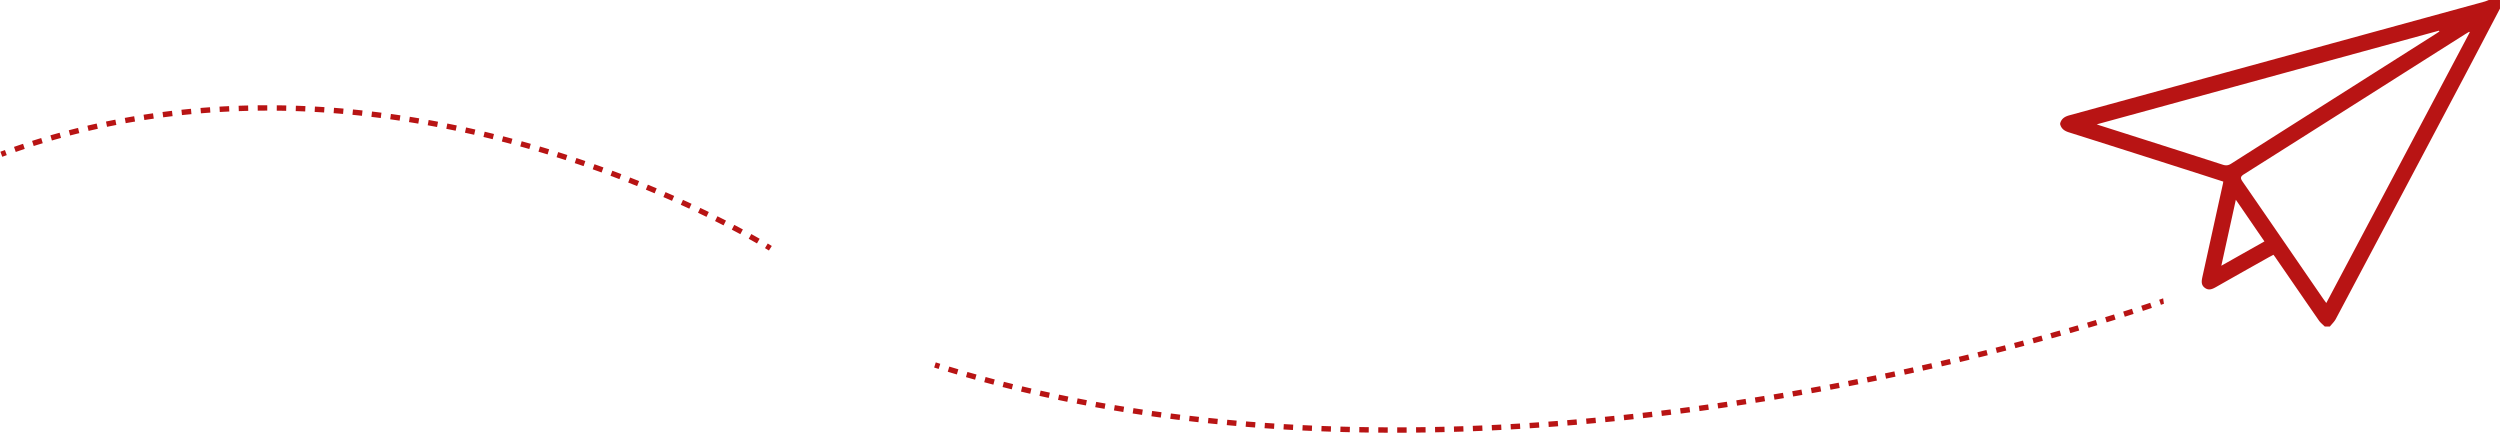 <svg width="1853" height="321" viewBox="0 0 1853 321" xmlns="http://www.w3.org/2000/svg" xmlns:xlink="http://www.w3.org/1999/xlink"><title>Vector</title><desc>Created using Figma</desc><g transform="translate(.3)" fill="#B81414"><use xlink:href="#a"/><use xlink:href="#b"/><use xlink:href="#c"/></g><defs><path id="a" d="M1526.69 91.465c.95-3.557 3.44-5.082 6.94-6.035 102.45-28.01 204.83-56.085 307.28-84.16 1.21-.317 2.36-.825 3.5-1.27h8.28v6.352c-8.98 17.086-17.89 34.235-26.93 51.322a119252.37 119252.37 0 0 1-94.75 178.736c-1.08 2.033-2.93 3.748-4.39 5.59h-3.82c-1.47-1.461-3.18-2.795-4.33-4.446-10.63-15.308-21.14-30.679-31.71-45.987-.57-.889-1.21-1.715-1.97-2.731-1.09.572-2.1 1.144-3.12 1.652-13.12 7.368-26.24 14.736-39.29 22.167-2.8 1.588-5.54 2.922-8.53.635-2.87-2.159-2.36-5.081-1.72-8.13 5.09-22.993 10.12-45.986 15.22-69.043.06-.381.12-.826.25-1.524-5.16-1.652-10.25-3.303-15.34-4.955-32.98-10.544-65.97-21.087-98.95-31.504-3.31-1.016-5.73-2.604-6.62-6.034v-.635zm303.59-67.52a2.992 2.992 0 0 0-.45-.38c-.95.572-1.91 1.143-2.86 1.715-54.7 34.617-109.33 69.36-164.09 103.914-2.8 1.778-2.61 3.049-.95 5.462 19.99 28.9 39.86 57.928 59.79 86.891.63.89 1.33 1.779 2.22 3.049 35.6-67.137 71-133.894 106.34-200.65zm-22.48-.634c-.13-.19-.25-.381-.38-.572-84.24 23.057-168.48 46.114-253.61 69.424 1.79.635 2.68.953 3.57 1.207 29.93 9.528 59.91 19.055 89.84 28.71 2.36.762 4.08.571 6.11-.699 50.49-32.076 101.05-64.089 151.61-96.165 1.01-.635 1.91-1.27 2.86-1.905zm-129.7 155.617c-7.07-10.227-13.88-20.262-21.2-30.87-3.63 16.578-7.13 32.394-10.76 48.908 11.01-6.224 21.39-12.068 31.96-18.038z"/><path id="b" fill-rule="evenodd" d="M1603.61 225.153c-.5.177-1.25.44-2.23.783l-1.32-3.778c.98-.34 1.72-.6 2.21-.776.25-.087.43-.153.56-.197l.14-.05.04-.015v-.001l.6 4.034zm0 0c.25-.089.44-.157.57-.202zm.57-.202l.14-.052zm.19-.068v-.001zm-1.36-3.764zm-8.32 7.102c-1.95.654-4.18 1.397-6.68 2.219l-1.25-3.801c2.5-.819 4.71-1.557 6.65-2.209l1.28 3.791zm-13.56 4.457c-2.05.659-4.23 1.354-6.53 2.081l-1.21-3.815c2.3-.725 4.47-1.417 6.51-2.074l1.23 3.808zm-13.34 4.212c-2.12.658-4.33 1.338-6.62 2.037l-1.17-3.826c2.29-.697 4.49-1.375 6.6-2.031l1.19 3.82zm-13.51 4.123c-2.13.637-4.31 1.288-6.56 1.952l-1.13-3.836c2.24-.662 4.42-1.311 6.54-1.947l1.15 3.831zm-13.47 3.981c-2.17.629-4.38 1.269-6.64 1.917l-1.11-3.845c2.26-.648 4.47-1.285 6.63-1.913l1.12 3.841zm-13.36 3.829c-2.29.645-4.62 1.299-7 1.959l-1.07-3.854c2.37-.659 4.7-1.31 6.98-1.955l1.09 3.85zm-13.57 3.773c-2.22.608-4.47 1.222-6.76 1.84l-1.04-3.861c2.28-.618 4.53-1.229 6.75-1.837l1.05 3.858zm-13.73 3.71c-2.19.581-4.41 1.166-6.65 1.755l-1.01-3.869c2.24-.588 4.45-1.172 6.63-1.752l1.03 3.866zm-13.4 3.512c-2.28.588-4.58 1.18-6.92 1.773l-.98-3.876c2.33-.593 4.63-1.183 6.9-1.77l1 3.873zm-13.73 3.494c-2.21.555-4.45 1.112-6.71 1.67l-.96-3.883c2.26-.557 4.49-1.113 6.7-1.667l.97 3.88zm-13.56 3.349c-2.31.561-4.64 1.123-6.99 1.686l-.93-3.89c2.35-.562 4.67-1.123 6.97-1.682l.95 3.886zm-13.7 3.281c-2.24.528-4.5 1.058-6.78 1.587l-.9-3.897c2.27-.528 4.53-1.056 6.76-1.583l.92 3.893zm-750.317 3.521a814.296 814.296 0 0 1-3.357-1.056l1.208-3.813c1.114.353 2.227.703 3.343 1.052l-1.194 3.817zm736.647-.346c-2.32.528-4.65 1.057-7 1.585l-.88-3.903c2.35-.527 4.68-1.054 6.98-1.582l.9 3.9zm-723.183 4.439a897.103 897.103 0 0 1-6.739-2.02l1.164-3.827c2.235.679 4.469 1.349 6.708 2.011l-1.133 3.836zm709.463-1.356c-2.25.499-4.52.998-6.81 1.495l-.85-3.908c2.28-.497 4.55-.994 6.8-1.493l.86 3.906zm-13.72 2.986c-2.32.496-4.65.992-7 1.486l-.82-3.915c2.34-.493 4.67-.987 6.98-1.482l.84 3.911zm-682.23 2.25a894.521 894.521 0 0 1-6.763-1.914l1.104-3.844c2.244.644 4.486 1.278 6.734 1.905l-1.075 3.853zm668.46.647c-2.26.467-4.54.934-6.82 1.399l-.8-3.92c2.28-.465 4.55-.93 6.81-1.397l.81 3.918zm-654.889 3.029a944.755 944.755 0 0 1-6.796-1.814l1.045-3.861c2.255.611 4.509 1.212 6.767 1.806l-1.016 3.869zm641.159-.24c-2.32.462-4.65.923-6.99 1.381l-.77-3.925c2.34-.458 4.66-.917 6.98-1.378l.78 3.922zm-627.527 3.716c-2.274-.563-4.55-1.134-6.821-1.713l.988-3.876c2.264.577 4.526 1.145 6.793 1.705l-.96 3.884zm613.667-1.002c-2.26.436-4.54.869-6.83 1.301l-.74-3.931c2.29-.431 4.56-.863 6.82-1.298l.75 3.928zm-13.72 2.59c-2.31.427-4.63.852-6.97 1.275l-.71-3.935c2.33-.423 4.64-.847 6.95-1.274l.73 3.934zm-586.277 1.686c-2.28-.529-4.562-1.067-6.839-1.612l.931-3.89c2.271.544 4.539 1.078 6.812 1.605l-.904 3.897zm572.317.845c-2.27.402-4.54.803-6.83 1.2l-.68-3.94c2.28-.397 4.55-.796 6.81-1.198l.7 3.938zm-558.598 2.235c-2.29-.497-4.583-1.004-6.871-1.517l.876-3.903c2.281.512 4.56 1.015 6.844 1.511l-.849 3.909zm544.888.151c-2.3.393-4.62.783-6.94 1.17l-.66-3.945c2.32-.387 4.63-.776 6.93-1.168l.67 3.943zm-531.121 2.738c-2.296-.465-4.594-.939-6.887-1.42l.822-3.915c2.286.48 4.571.951 6.859 1.415l-.794 3.92zm517.181-.413c-2.31.375-4.62.749-6.95 1.119l-.63-3.95c2.32-.37 4.63-.742 6.93-1.117l.65 3.948zm-503.39 3.111c-2.299-.434-4.601-.876-6.898-1.325l.768-3.926c2.291.448 4.579.888 6.872 1.32l-.742 3.931zm489.57-.91c-2.3.358-4.61.713-6.92 1.064l-.6-3.954c2.31-.351 4.61-.705 6.91-1.062l.61 3.952zm-13.89 2.11c-2.33.346-4.67.688-7.02 1.027l-.57-3.959c2.34-.338 4.68-.68 7-1.024l.59 3.956zm-461.844 1.315c-2.31-.404-4.622-.817-6.93-1.236l.716-3.936c2.301.419 4.6.829 6.903 1.231l-.689 3.941zm447.884.701c-2.29.322-4.59.641-6.9.957l-.54-3.963c2.3-.315 4.6-.634 6.88-.955l.56 3.961zm-434.014 1.632c-2.312-.374-4.626-.755-6.937-1.144l.663-3.945c2.305.388 4.606.767 6.912 1.14l-.638 3.949zm420.164.262c-2.32.309-4.65.615-6.99.917l-.51-3.967c2.33-.302 4.66-.606 6.97-.915l.53 3.965zm-406.282 1.89c-2.314-.344-4.63-.696-6.943-1.054l.613-3.953c2.306.358 4.61.707 6.917 1.05l-.587 3.957zm392.262-.079c-2.31.29-4.63.576-6.95.858l-.49-3.971c2.33-.281 4.64-.567 6.95-.856l.49 3.969zm-378.337 2.058a1191.05 1191.05 0 0 1-6.972-.969l.563-3.96c2.316.329 4.63.651 6.947.965l-.538 3.964zm364.457-.372c-2.31.272-4.64.54-6.96.805l-.45-3.975c2.32-.264 4.63-.531 6.94-.803l.47 3.973zm-350.511 2.179c-2.323-.287-4.65-.581-6.973-.882l.514-3.967c2.317.3 4.632.593 6.949.879l-.49 3.97zm336.551-.593c-2.34.257-4.69.51-7.04.758l-.42-3.978c2.35-.248 4.69-.5 7.02-.756l.44 3.976zm-322.606 2.229c-2.323-.259-4.649-.525-6.972-.797l.466-3.973c2.317.272 4.631.536 6.948.794l-.442 3.976zm308.576-.746c-2.31.235-4.62.465-6.94.692l-.39-3.981c2.32-.226 4.62-.456 6.93-.691l.4 3.98zm-13.92 1.36c-2.33.218-4.66.432-7 .642l-.36-3.984c2.34-.21 4.67-.423 6.99-.641l.37 3.983zm-280.661.859c-2.334-.231-4.67-.471-7.004-.716l.419-3.978c2.328.245 4.653.483 6.98.714l-.395 3.98zm266.621.399c-2.34.199-4.68.395-7.03.586l-.32-3.987c2.34-.191 4.68-.385 7.01-.585l.34 3.986zm-252.623.912a1280.17 1280.17 0 0 1-6.998-.635l.373-3.983c2.326.218 4.649.429 6.975.633l-.35 3.985zm238.643.225c-2.33.18-4.66.355-6.99.525l-.29-3.99c2.33-.17 4.65-.344 6.97-.523l.31 3.988zm-224.661.923c-2.328-.178-4.659-.363-6.989-.554l.328-3.987c2.324.191 4.644.375 6.967.553l-.306 3.988zm210.661.099c-2.34.161-4.68.317-7.03.469l-.26-3.992c2.34-.151 4.68-.307 7.02-.468l.27 3.991zm-196.613.898c-2.339-.153-4.682-.312-7.023-.479l.283-3.99c2.335.166 4.668.325 7.001.478l-.261 3.991zm182.523.011c-2.32.14-4.65.275-6.98.406l-.22-3.994c2.32-.13 4.64-.265 6.96-.404l.24 3.992zm-168.494.831c-2.335-.128-4.674-.262-7.011-.402l.239-3.993c2.332.14 4.66.274 6.99.401l-.218 3.994zm154.524-.05c-2.33.121-4.67.236-7.01.347l-.19-3.996c2.34-.11 4.67-.225 7-.345l.2 3.994zm-140.513.74c-2.334-.102-4.672-.211-7.008-.326l.197-3.996c2.331.115 4.658.224 6.986.326l-.175 3.996zm126.473-.077c-2.35.101-4.7.196-7.05.286l-.16-3.997c2.35-.09 4.7-.185 7.04-.285l.17 3.996zm-112.396.623c-2.342-.079-4.689-.163-7.034-.254l.155-3.997c2.34.09 4.676.175 7.014.253l-.135 3.998zm98.316-.084c-2.32.079-4.66.153-6.99.221l-.12-3.998c2.33-.068 4.66-.142 6.98-.22l.13 3.997zm-84.28.484c-2.333-.055-4.672-.116-7.011-.182l.114-3.999c2.333.067 4.663.127 6.997.182l-.1 3.999zm70.28-.074c-2.34.058-4.68.111-7.03.158l-.08-3.999c2.34-.047 4.68-.1 7.01-.157l.1 3.998zm-56.24.332c-2.34-.032-4.69-.069-7.03-.112l.07-3.999c2.34.043 4.68.08 7.01.111l-.05 4zm42.17-.049c-2.35.037-4.71.067-7.06.093l-.05-4c2.35-.025 4.7-.056 7.05-.092l.06 3.999zm-28.09.168c-2.34-.008-4.69-.022-7.03-.042l.03-4c2.34.02 4.68.034 7.02.042l-.02 4zm14.03-.017c-2.33.014-4.67.023-7.01.026v-4c2.33-.003 4.66-.012 6.99-.026l.02 4z"/><path id="c" fill-rule="evenodd" d="M570.993 181.834c-.498-.307-1.246-.763-2.228-1.352l-2.056 3.431a217.416 217.416 0 0 1 2.736 1.667l.135.084.033.021.008.005.001.001L570.69 184l1.068-1.691-.002-.001-.05-.032-.145-.091-.568-.351zm-8.243-4.874a485.858 485.858 0 0 0-6.172-3.482l-1.941 3.497a487.992 487.992 0 0 1 6.122 3.454l1.991-3.469zm-12.426-6.903a661.402 661.402 0 0 0-6.365-3.384l-1.858 3.543a612.312 612.312 0 0 1 6.325 3.362l1.898-3.521zm-12.51-6.566a688.233 688.233 0 0 0-6.34-3.203l-1.786 3.579a680.338 680.338 0 0 1 6.304 3.185l1.822-3.561zm-12.725-6.351a781.994 781.994 0 0 0-6.316-3.04l-1.718 3.612a807.348 807.348 0 0 1 6.283 3.024l1.751-3.596zm-12.806-6.09a742.537 742.537 0 0 0-6.344-2.912l-1.653 3.642c2.153.977 4.254 1.942 6.312 2.898l1.685-3.628zm-12.871-5.839a810.946 810.946 0 0 0-6.419-2.811l-1.589 3.671c2.17.939 4.297 1.871 6.388 2.797l1.62-3.657zm-12.95-5.604a845.168 845.168 0 0 0-6.528-2.725l-1.525 3.698c2.2.907 4.363 1.81 6.496 2.711l1.557-3.684zm-13.05-5.383a866.006 866.006 0 0 0-6.656-2.646l-1.462 3.724a804.83 804.83 0 0 1 6.624 2.633l1.494-3.711zm-13.163-5.169c-2.195-.84-4.42-1.681-6.668-2.52l-1.398 3.748c2.239.835 4.449 1.671 6.636 2.508l1.43-3.736zm-13.286-4.957c-2.186-.794-4.4-1.589-6.632-2.379l-1.334 3.771c2.224.787 4.422 1.576 6.6 2.367l1.366-3.759zm-13.403-4.741a820.422 820.422 0 0 0-6.612-2.245l-1.27 3.793c2.215.742 4.406 1.486 6.581 2.234l1.301-3.782zm-13.337-4.463a791.584 791.584 0 0 0-6.792-2.175l-1.203 3.814c2.273.717 4.524 1.438 6.759 2.165l1.236-3.804zM3.358 111.231c-1.118.403-2.24.811-3.358 1.222l1.38 3.755a558.25 558.25 0 0 1 3.334-1.214l-1.356-3.763zm403.386-.591a813.636 813.636 0 0 0-6.794-2.046l-1.137 3.835c2.272.673 4.523 1.351 6.76 2.036l1.171-3.825zm-389.966-4.049c-2.233.74-4.473 1.498-6.708 2.271l1.307 3.78a553.416 553.416 0 0 1 6.659-2.254l-1.258-3.797zm376.348.013a811.086 811.086 0 0 0-6.754-1.906l-1.069 3.855a776.47 776.47 0 0 1 6.72 1.896l1.103-3.845zm-362.893-4.281a558.37 558.37 0 0 0-6.754 2.095l1.21 3.813c2.238-.71 4.469-1.402 6.705-2.08l-1.16-3.828zm349.291.509a785.167 785.167 0 0 0-6.87-1.806l-.999 3.873a796.07 796.07 0 0 1 6.835 1.797l1.034-3.864zM43.874 98.38a550.564 550.564 0 0 0-6.816 1.923l1.11 3.843c2.26-.654 4.511-1.289 6.767-1.91l-1.061-3.856zm321.972.922a777.96 777.96 0 0 0-6.89-1.679l-.929 3.891c2.3.549 4.582 1.105 6.855 1.67l.964-3.882zm-308.31-4.495c-2.282.565-4.57 1.148-6.855 1.746l1.012 3.87a542.659 542.659 0 0 1 6.805-1.734l-.963-3.882zm294.494 1.197c-2.27-.52-4.557-1.033-6.852-1.536l-.856 3.907a744.53 744.53 0 0 1 6.815 1.528l.893-3.9zM71.354 91.566a557.032 557.032 0 0 0-6.903 1.573l.913 3.894a526.252 526.252 0 0 1 6.853-1.56l-.863-3.907zm266.899 1.417a745.395 745.395 0 0 0-6.986-1.428l-.782 3.922c2.329.465 4.642.938 6.948 1.421l.82-3.915zm-13.873-2.769a734.276 734.276 0 0 0-6.953-1.284l-.708 3.937c2.317.416 4.619.841 6.915 1.277l.746-3.93zM85.187 88.691c-2.31.45-4.628.916-6.942 1.397l.814 3.917c2.302-.479 4.595-.94 6.893-1.388l-.765-3.926zm225.223-.987a719.112 719.112 0 0 0-6.948-1.144l-.63 3.95c2.314.369 4.614.748 6.909 1.137l.669-3.943zm-211.268-1.55c-2.318.391-4.646.8-6.97 1.221l.716 3.936c2.311-.42 4.614-.824 6.92-1.213l-.666-3.944zm197.345-.673a706.89 706.89 0 0 0-7.031-1.015l-.552 3.962a703.3 703.3 0 0 1 6.992 1.01l.591-3.957zm-183.375-1.509c-2.334.335-4.677.686-7.017 1.052l.618 3.952c2.327-.364 4.646-.711 6.967-1.044l-.568-3.96zm169.327-.448c-2.32-.299-4.653-.588-6.991-.866l-.471 3.972c2.327.277 4.64.563 6.95.862l.512-3.968zm-155.276-1.392c-2.333.276-4.676.568-7.016.875l.52 3.966a586.17 586.17 0 0 1 6.967-.87l-.471-3.971zm141.244-.273a686.206 686.206 0 0 0-7.081-.73l-.39 3.981c2.357.23 4.7.472 7.04.726l.431-3.977zm-127.172-1.223c-2.353.222-4.717.458-7.078.71l.423 3.977a580.66 580.66 0 0 1 7.03-.704l-.375-3.983zm113.09-.154a670.533 670.533 0 0 0-7.046-.577l-.305 3.988c2.343.18 4.674.37 7.003.574l.348-3.985zm-98.984-1.003c-2.34.164-4.691.343-7.04.535l.326 3.987a589.66 589.66 0 0 1 6.994-.531l-.28-3.99zm84.848-.08a655.584 655.584 0 0 0-7.055-.426l-.22 3.994c2.346.13 4.68.27 7.012.424l.263-3.991zm-70.705-.742c-2.362.11-4.734.233-7.105.371l.232 3.994c2.359-.138 4.708-.26 7.058-.37l-.185-3.995zm56.606-.033a648.024 648.024 0 0 0-7.083-.274l-.133 3.998c2.355.078 4.698.168 7.039.272l.177-3.996zm-42.483-.458c-2.342.055-4.695.123-7.047.204l.139 3.998c2.34-.081 4.67-.149 7.001-.203l-.093-3.999zm28.287-.013c-2.337-.051-4.686-.09-7.035-.116l-.044 4c2.338.026 4.664.064 6.991.115l.088-3.999zM197.79 78c-2.36 0-4.732.015-7.103.043l.047 4a616.38 616.38 0 0 1 7.057-.043l-.001-4z"/></defs></svg>
